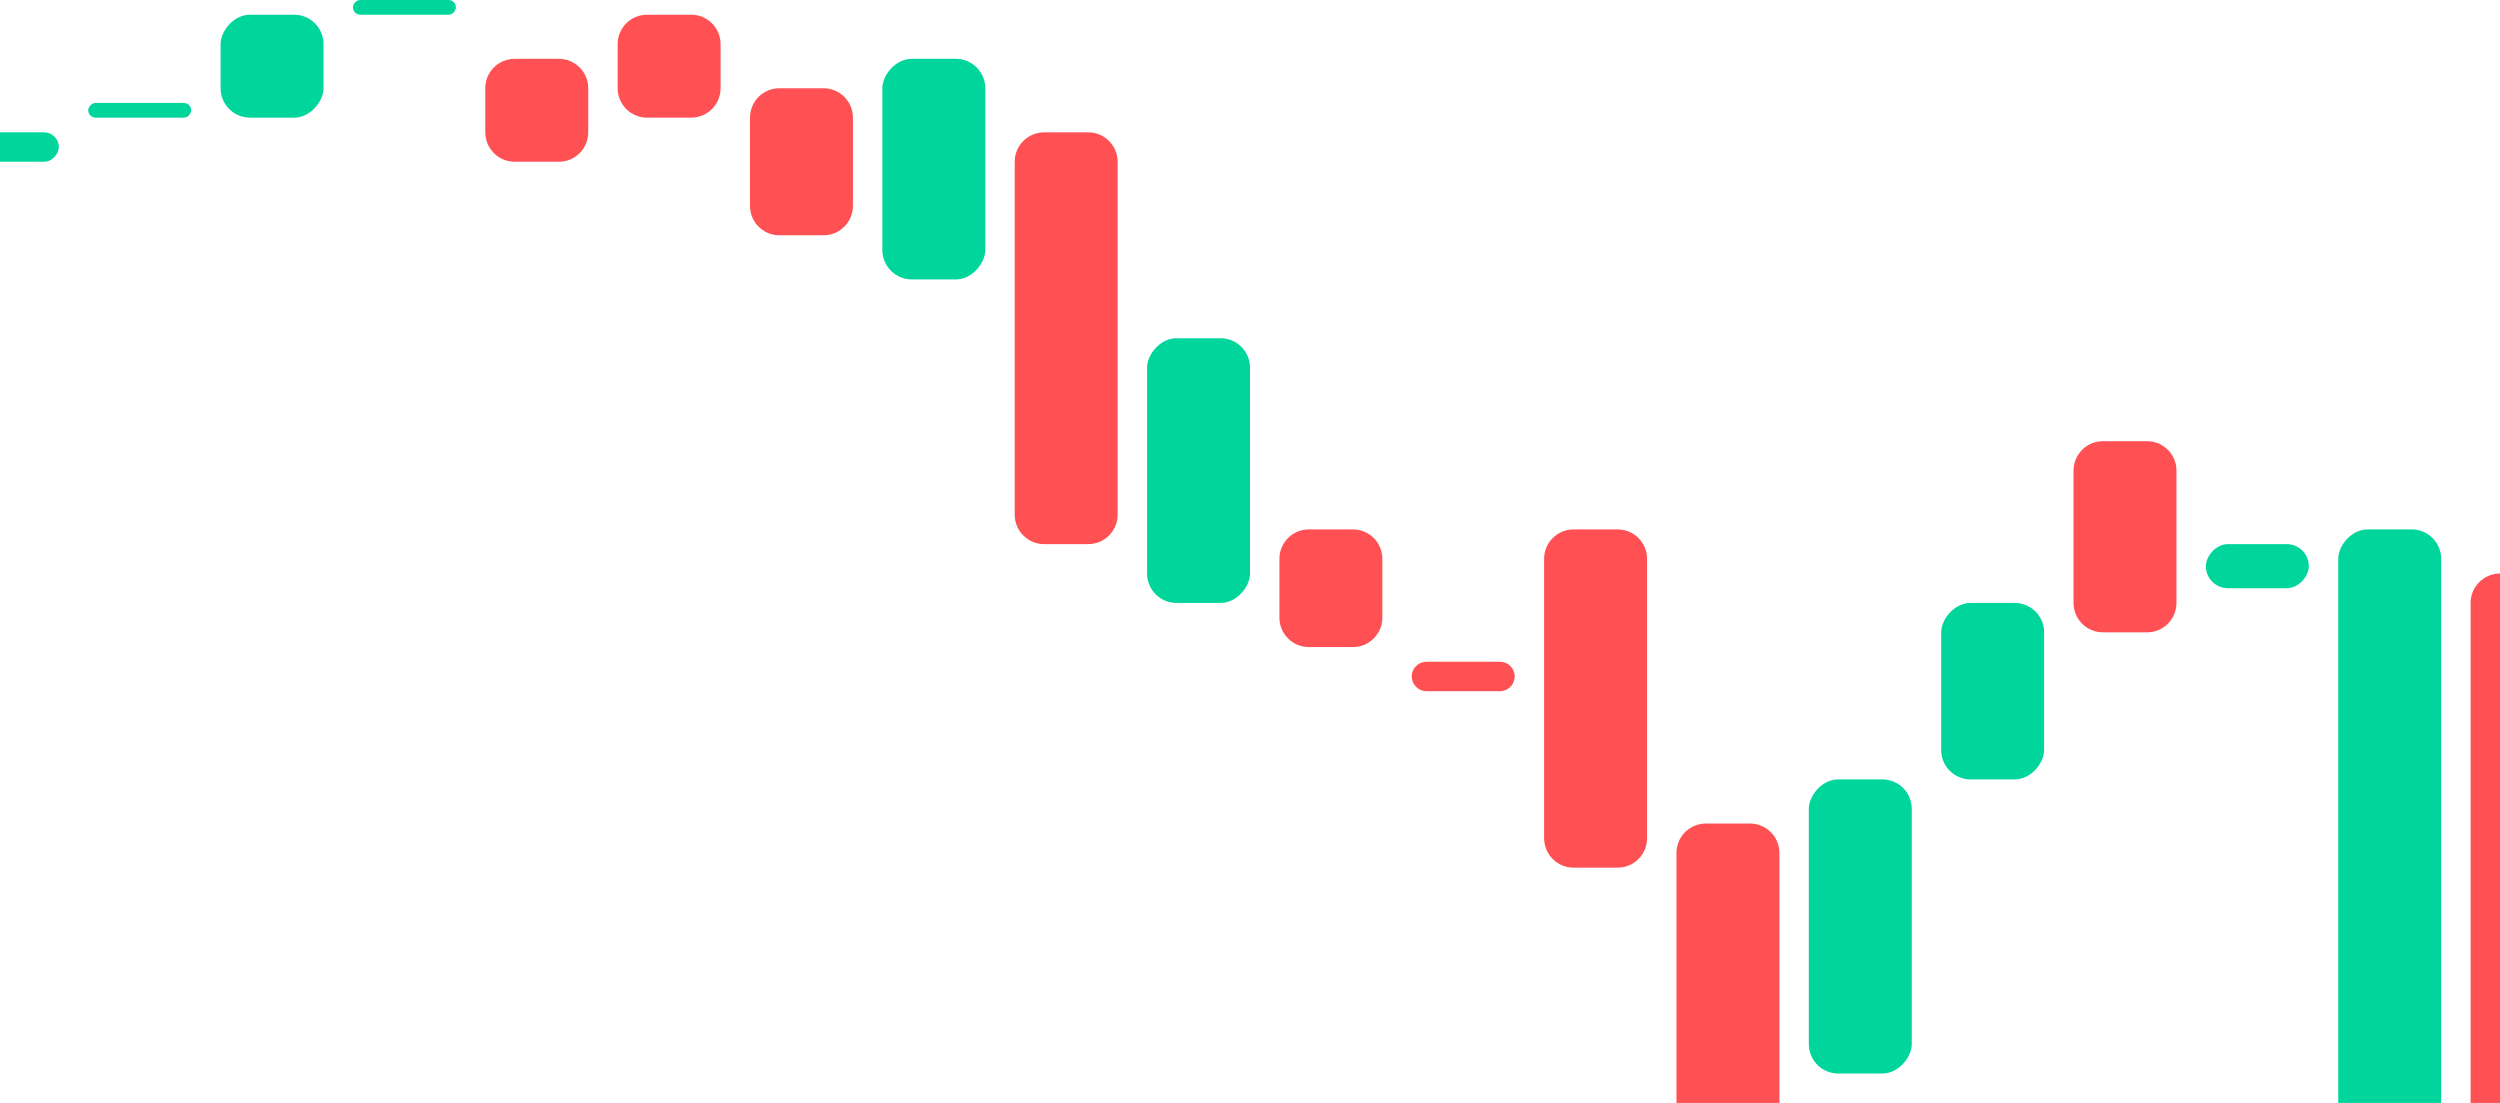 <svg width="170" height="75" viewBox="0 0 170 75" fill="none" xmlns="http://www.w3.org/2000/svg">
<g clip-path="url(#clip0_2792_10027)">
<path fill-rule="evenodd" clip-rule="evenodd" d="M49 3C49 1.895 48.105 1 47 1H44C42.895 1 42 1.895 42 3V6C42 7.105 42.895 8 44 8H47C48.105 8 49 7.105 49 6V3Z" fill="#FF5154"/>
<path fill-rule="evenodd" clip-rule="evenodd" d="M40 6C40 4.895 39.105 4 38 4H35C33.895 4 33 4.895 33 6V9C33 10.105 33.895 11 35 11H38C39.105 11 40 10.105 40 9V6Z" fill="#FF5154"/>
<path fill-rule="evenodd" clip-rule="evenodd" d="M58 14C58 15.105 57.105 16 56 16H53C51.895 16 51 15.105 51 14V8C51 6.895 51.895 6 53 6H56C57.105 6 58 6.895 58 8V14Z" fill="#FF5154"/>
<path fill-rule="evenodd" clip-rule="evenodd" d="M76 11C76 9.895 75.105 9 74 9H71C69.895 9 69 9.895 69 11V35C69 36.105 69.895 37 71 37H74C75.105 37 76 36.105 76 35V11Z" fill="#FF5154"/>
<path fill-rule="evenodd" clip-rule="evenodd" d="M94 38C94 36.895 93.105 36 92 36H89C87.895 36 87 36.895 87 38V42C87 43.105 87.895 44 89 44H92C93.105 44 94 43.105 94 42V38Z" fill="#FF5154"/>
<path fill-rule="evenodd" clip-rule="evenodd" d="M103 46C103 45.448 102.552 45 102 45H97C96.448 45 96 45.448 96 46C96 46.552 96.448 47 97 47H102C102.552 47 103 46.552 103 46Z" fill="#FF5154"/>
<path fill-rule="evenodd" clip-rule="evenodd" d="M112 38C112 36.895 111.105 36 110 36H107C105.895 36 105 36.895 105 38V57C105 58.105 105.895 59 107 59H110C111.105 59 112 58.105 112 57V38Z" fill="#FF5154"/>
<path fill-rule="evenodd" clip-rule="evenodd" d="M121 58C121 56.895 120.105 56 119 56H116C114.895 56 114 56.895 114 58V86C114 87.105 114.895 88 116 88H119C120.105 88 121 87.105 121 86V58Z" fill="#FF5154"/>
<path fill-rule="evenodd" clip-rule="evenodd" d="M148 41C148 42.105 147.105 43 146 43H143C141.895 43 141 42.105 141 41V32C141 30.895 141.895 30 143 30H146C147.105 30 148 30.895 148 32V41Z" fill="#FF5154"/>
<path fill-rule="evenodd" clip-rule="evenodd" d="M175 41C175 39.895 174.105 39 173 39H170C168.895 39 168 39.895 168 41V107C168 108.105 168.895 109 170 109H173C174.105 109 175 108.105 175 107V41Z" fill="#FF5154"/>
<rect width="7" height="2" rx="1" transform="matrix(-1 0 0 1 4 9)" fill="#00D59B"/>
<rect width="7" height="1" rx="0.5" transform="matrix(-1 0 0 1 13 7)" fill="#00D59B"/>
<rect width="7" height="7" rx="2" transform="matrix(-1 0 0 1 22 1)" fill="#00D59B"/>
<rect width="7" height="1" rx="0.5" transform="matrix(-1 0 0 1 31 0)" fill="#00D59B"/>
<rect width="7" height="15" rx="2" transform="matrix(-1 0 0 1 67 4)" fill="#00D59B"/>
<rect width="7" height="18" rx="2" transform="matrix(-1 0 0 1 85 23)" fill="#00D59B"/>
<rect width="7" height="20" rx="2" transform="matrix(-1 0 0 1 130 53)" fill="#00D59B"/>
<rect width="7" height="12" rx="2" transform="matrix(-1 0 0 1 139 41)" fill="#00D59B"/>
<rect width="7" height="3" rx="1.5" transform="matrix(-1 0 0 1 157 37)" fill="#00D59B"/>
<rect width="7" height="50" rx="2" transform="matrix(-1 0 0 1 166 36)" fill="#00D59B"/>
</g>
<defs>
<clipPath id="clip0_2792_10027">
<rect width="170" height="75" fill="white"/>
</clipPath>
</defs>
</svg>
